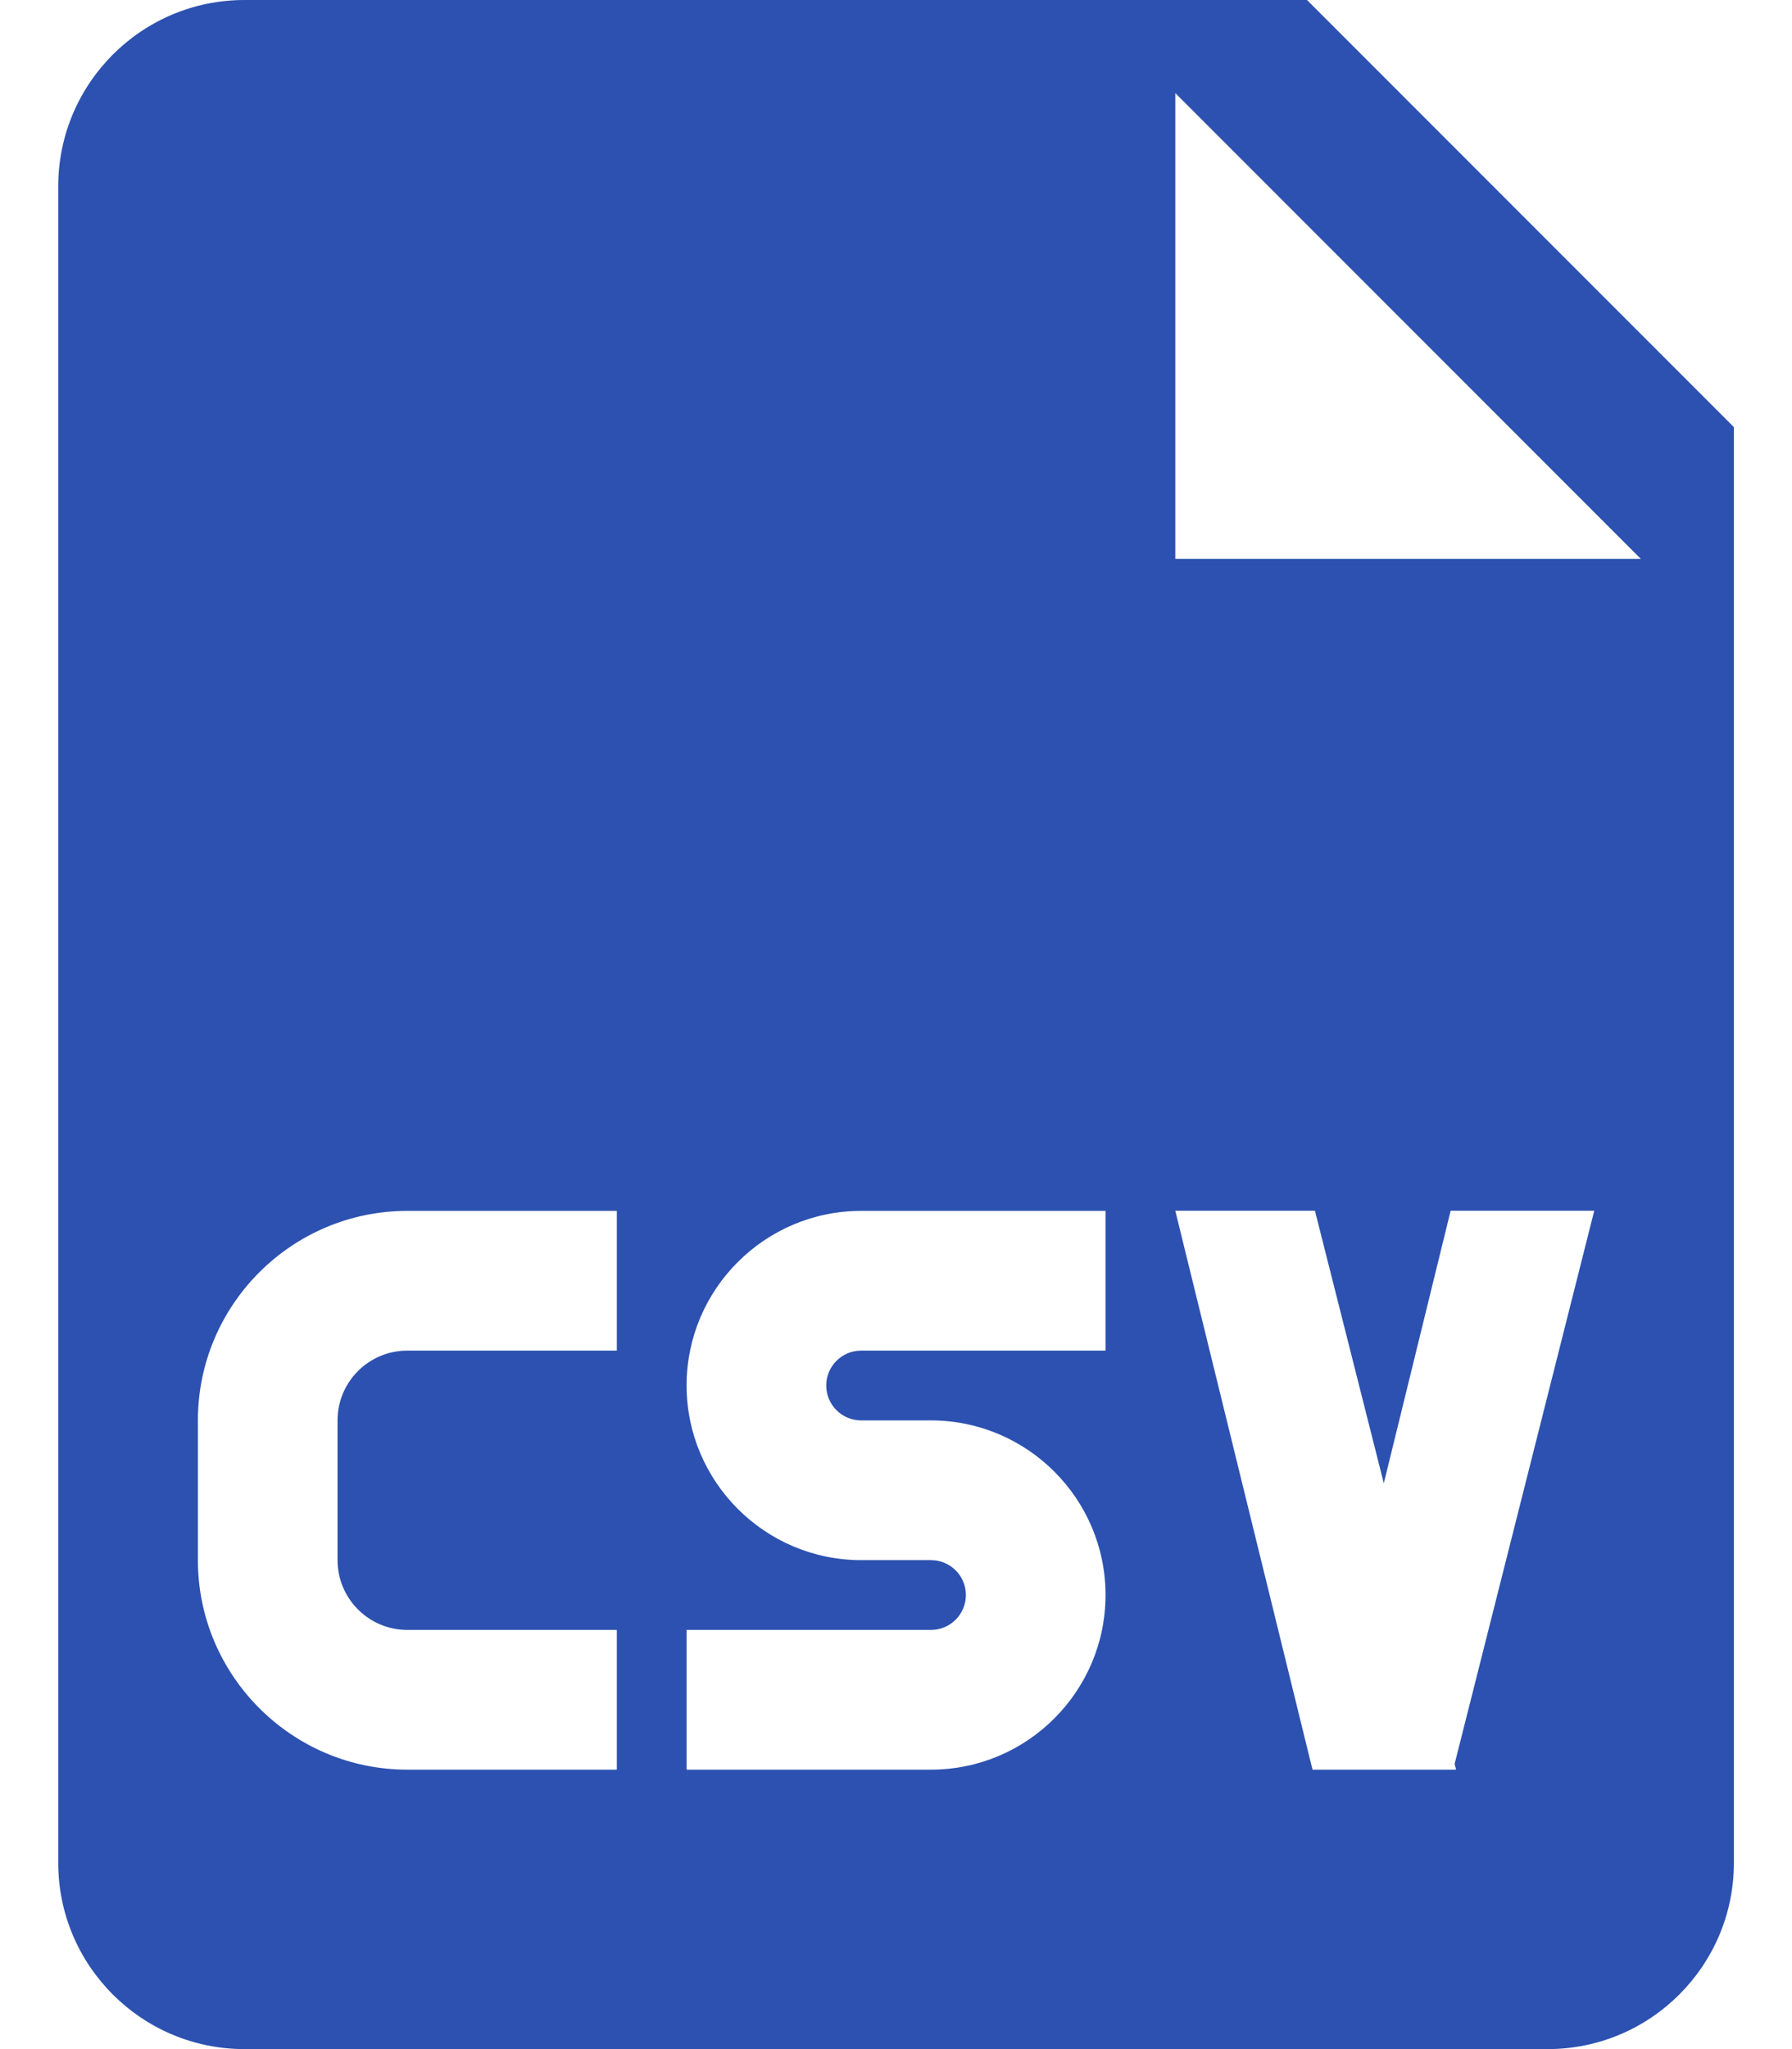 <svg width="14" height="16" viewBox="0 0 14 16" fill="none" xmlns="http://www.w3.org/2000/svg">
<path d="M10.211 0H1.91C1.107 0 0.455 0.652 0.455 1.455V14.546C0.455 15.348 1.107 16 1.91 16H12.091C12.894 16 13.546 15.348 13.546 14.546V3.335L10.211 0ZM4.819 10.546H3.182C2.881 10.546 2.637 10.79 2.637 11.091V12.182C2.637 12.482 2.881 12.727 3.182 12.727H4.819V13.818H3.182C2.281 13.818 1.546 13.084 1.546 12.182V11.091C1.546 10.188 2.281 9.455 3.182 9.455H4.819V10.546ZM8.637 10.546H6.728C6.577 10.546 6.455 10.668 6.455 10.818C6.455 10.969 6.577 11.091 6.728 11.091H7.273C8.025 11.091 8.637 11.703 8.637 12.454C8.637 13.206 8.025 13.818 7.273 13.818H5.364V12.727H7.273C7.424 12.727 7.546 12.605 7.546 12.454C7.546 12.304 7.424 12.182 7.273 12.182H6.728C5.976 12.182 5.364 11.57 5.364 10.818C5.364 10.066 5.976 9.455 6.728 9.455H8.637V10.546ZM11.364 13.774L11.376 13.818H11.353H10.262H10.254L9.182 9.454H10.273L10.811 11.582L11.333 9.454H12.455L11.364 13.774ZM9.182 4.364V0.727L12.819 4.364H9.182Z" fill="#2C51B0"/>
</svg>

